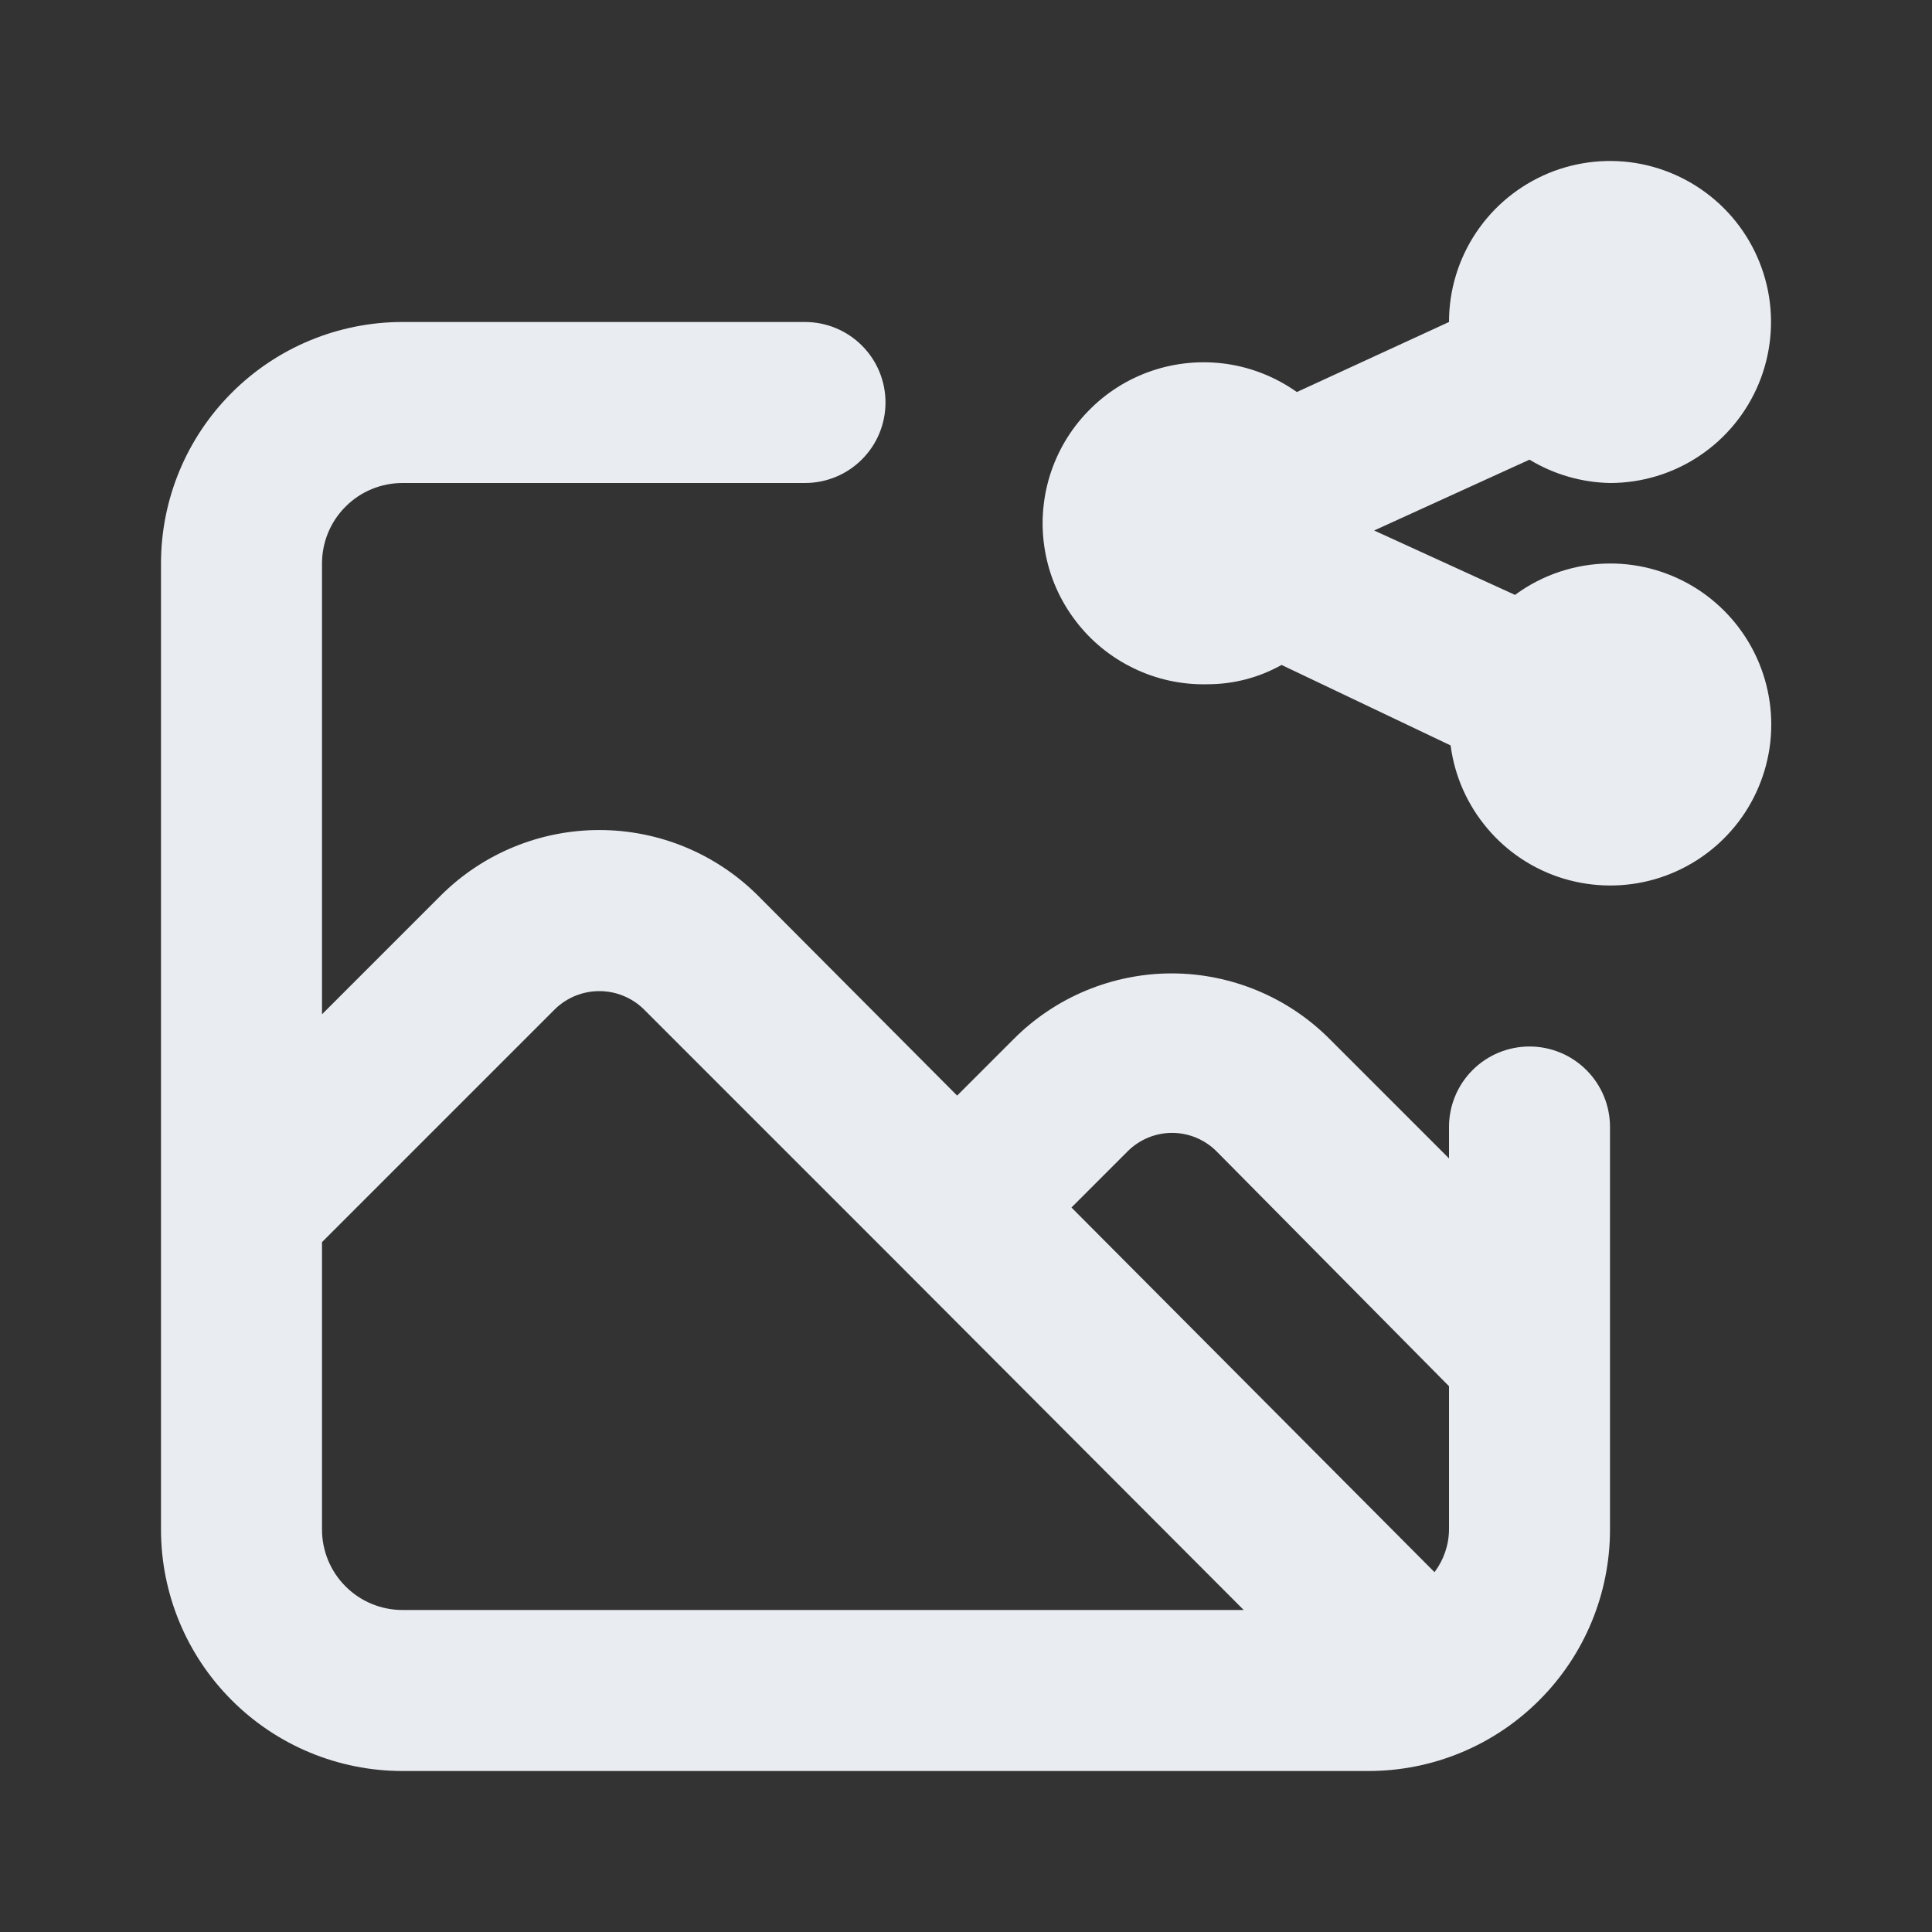 <svg width="24" height="24" viewBox="0 0 24 24" fill="none" xmlns="http://www.w3.org/2000/svg">
<rect x="0" y="0" width="24" height="24" fill="#333333" stroke="none"/>
<path d="M20 7C19.575 7.001 19.162 7.138 18.82 7.39L17.07 6.59L19 5.71C19.302 5.893 19.647 5.993 20 6C20.396 6 20.782 5.883 21.111 5.663C21.44 5.443 21.696 5.131 21.848 4.765C21.999 4.4 22.039 3.998 21.962 3.61C21.884 3.222 21.694 2.865 21.414 2.586C21.134 2.306 20.778 2.116 20.39 2.038C20.002 1.961 19.6 2.001 19.235 2.152C18.869 2.304 18.557 2.56 18.337 2.889C18.117 3.218 18 3.604 18 4L16.11 4.87C15.852 4.687 15.554 4.567 15.24 4.521C14.927 4.476 14.607 4.505 14.307 4.607C14.007 4.709 13.736 4.881 13.516 5.109C13.295 5.336 13.132 5.613 13.039 5.916C12.947 6.219 12.927 6.539 12.983 6.851C13.038 7.163 13.167 7.457 13.359 7.709C13.55 7.962 13.799 8.165 14.084 8.302C14.369 8.44 14.683 8.508 15 8.5C15.322 8.5 15.639 8.418 15.92 8.26L18.02 9.26C18.07 9.641 18.229 10 18.478 10.293C18.726 10.587 19.054 10.802 19.422 10.914C19.791 11.025 20.183 11.029 20.553 10.923C20.922 10.817 21.254 10.607 21.507 10.318C21.761 10.029 21.925 9.672 21.982 9.292C22.038 8.912 21.983 8.523 21.824 8.173C21.665 7.823 21.408 7.526 21.085 7.318C20.761 7.11 20.385 6.999 20 7ZM19 13C18.735 13 18.48 13.105 18.293 13.293C18.105 13.48 18 13.735 18 14V14.39L16.52 12.91C16.263 12.651 15.956 12.445 15.619 12.305C15.282 12.165 14.92 12.092 14.555 12.092C14.19 12.092 13.828 12.165 13.491 12.305C13.154 12.445 12.847 12.651 12.59 12.91L11.89 13.61L9.41 11.12C8.887 10.601 8.181 10.311 7.445 10.311C6.709 10.311 6.003 10.601 5.48 11.12L4 12.6V7C4 6.735 4.105 6.48 4.293 6.293C4.48 6.105 4.735 6 5 6H10C10.265 6 10.52 5.895 10.707 5.707C10.895 5.52 11 5.265 11 5C11 4.735 10.895 4.48 10.707 4.293C10.52 4.105 10.265 4 10 4H5C4.204 4 3.441 4.316 2.879 4.879C2.316 5.441 2 6.204 2 7V19C2 19.796 2.316 20.559 2.879 21.121C3.441 21.684 4.204 22 5 22H17C17.796 22 18.559 21.684 19.121 21.121C19.684 20.559 20 19.796 20 19V14C20 13.735 19.895 13.48 19.707 13.293C19.52 13.105 19.265 13 19 13ZM5 20C4.735 20 4.48 19.895 4.293 19.707C4.105 19.52 4 19.265 4 19V15.43L6.9 12.53C7.047 12.39 7.242 12.312 7.445 12.312C7.648 12.312 7.843 12.39 7.99 12.53L11.16 15.7L15.45 20H5ZM18 19C17.999 19.191 17.935 19.377 17.82 19.53L13.31 15L14.01 14.3C14.156 14.155 14.354 14.073 14.56 14.073C14.766 14.073 14.964 14.155 15.11 14.3L18 17.22V19Z" fill="#E9EDF2"/>
</svg>
